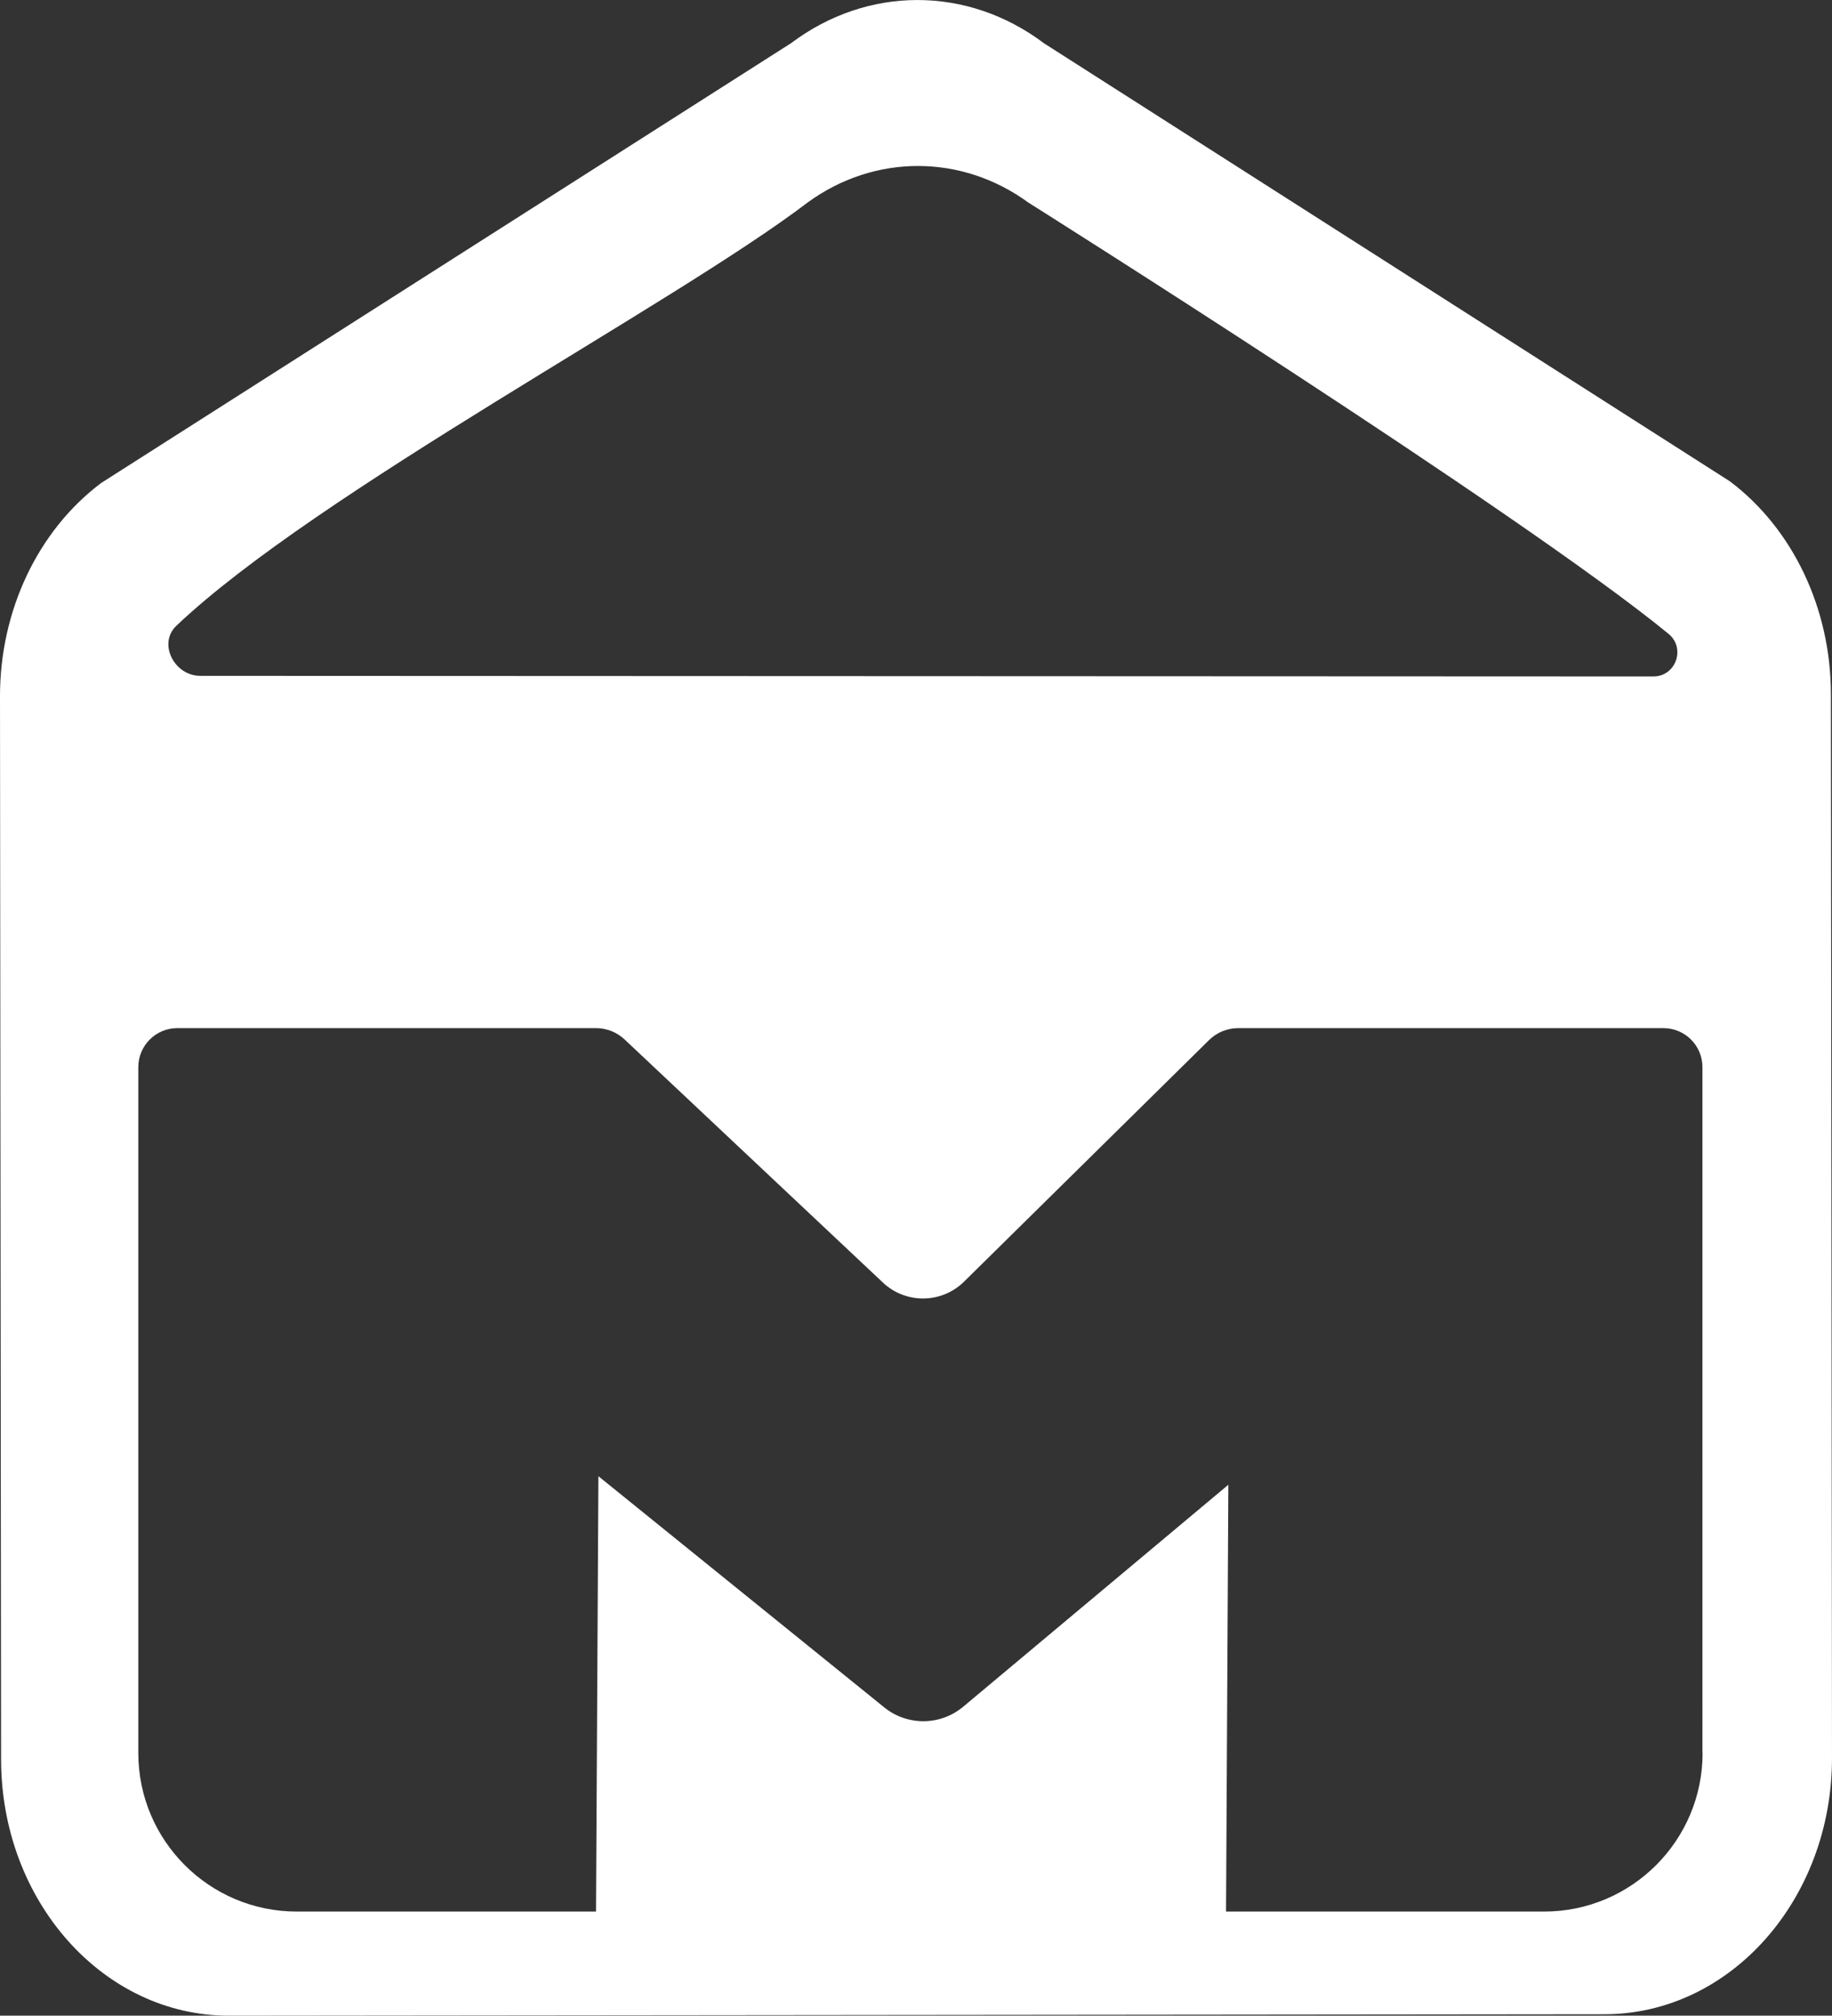 <?xml version="1.0" encoding="utf-8"?>
<!-- Generator: Adobe Illustrator 24.1.0, SVG Export Plug-In . SVG Version: 6.00 Build 0)  -->
<svg version="1.1" id="Шар_1" xmlns="http://www.w3.org/2000/svg" xmlns:xlink="http://www.w3.org/1999/xlink" x="0px" y="0px"
	 viewBox="0 0 388.89 427.71" style="enable-background:new 0 0 388.89 427.71;" xml:space="preserve">
<rect x="0" y="0" width="388.89" height="427.71" fill="#333333" stroke="none"/>
<style type="text/css">
	.st0{fill:#FFFFFF;}
</style>
<path class="st0" d="M388.66,147.27c-0.02-18.13-8.06-35.06-21.45-45.14L221.64,9.2c-16.26-12.25-37.47-12.26-53.73-0.03
	L21.47,102.49C8.04,112.59-0.02,129.58,0,147.77l0.23,225.6c0.03,30.04,21.69,54.37,48.38,54.34l292.01-0.3
	c26.69-0.03,48.3-24.4,48.27-54.44L388.66,147.27z M37.45,132.77c29.82-28.28,105.59-68.15,134.07-89.86
	c14.17-10.28,32.63-10.25,46.77,0.07c0,0,104.62,65.85,135.9,91.52c3.71,3.05,1.55,9.06-3.25,9.04l-308.44-0.13
	C37,143.4,33.46,136.55,37.45,132.77z M361.42,371.96c0,18.59-15.07,33.66-33.66,33.66h-67.5l0.49-90.57l-56.28,47.1
	c-4.84,4.05-11.86,4.11-16.77,0.14l-60.67-49.05l-0.51,92.38h-63.5c-18.59,0-33.66-15.07-33.66-33.66V226.44
	c0-4.57,3.71-8.28,8.28-8.28h88.88c2.25,0,4.42,0.86,6.06,2.4l54.85,51.6c4.86,4.57,12.46,4.48,17.21-0.2l52.01-51.26
	c1.65-1.63,3.88-2.54,6.2-2.54h90.26c4.57,0,8.28,3.71,8.28,8.28V371.96z"/>
</svg>
